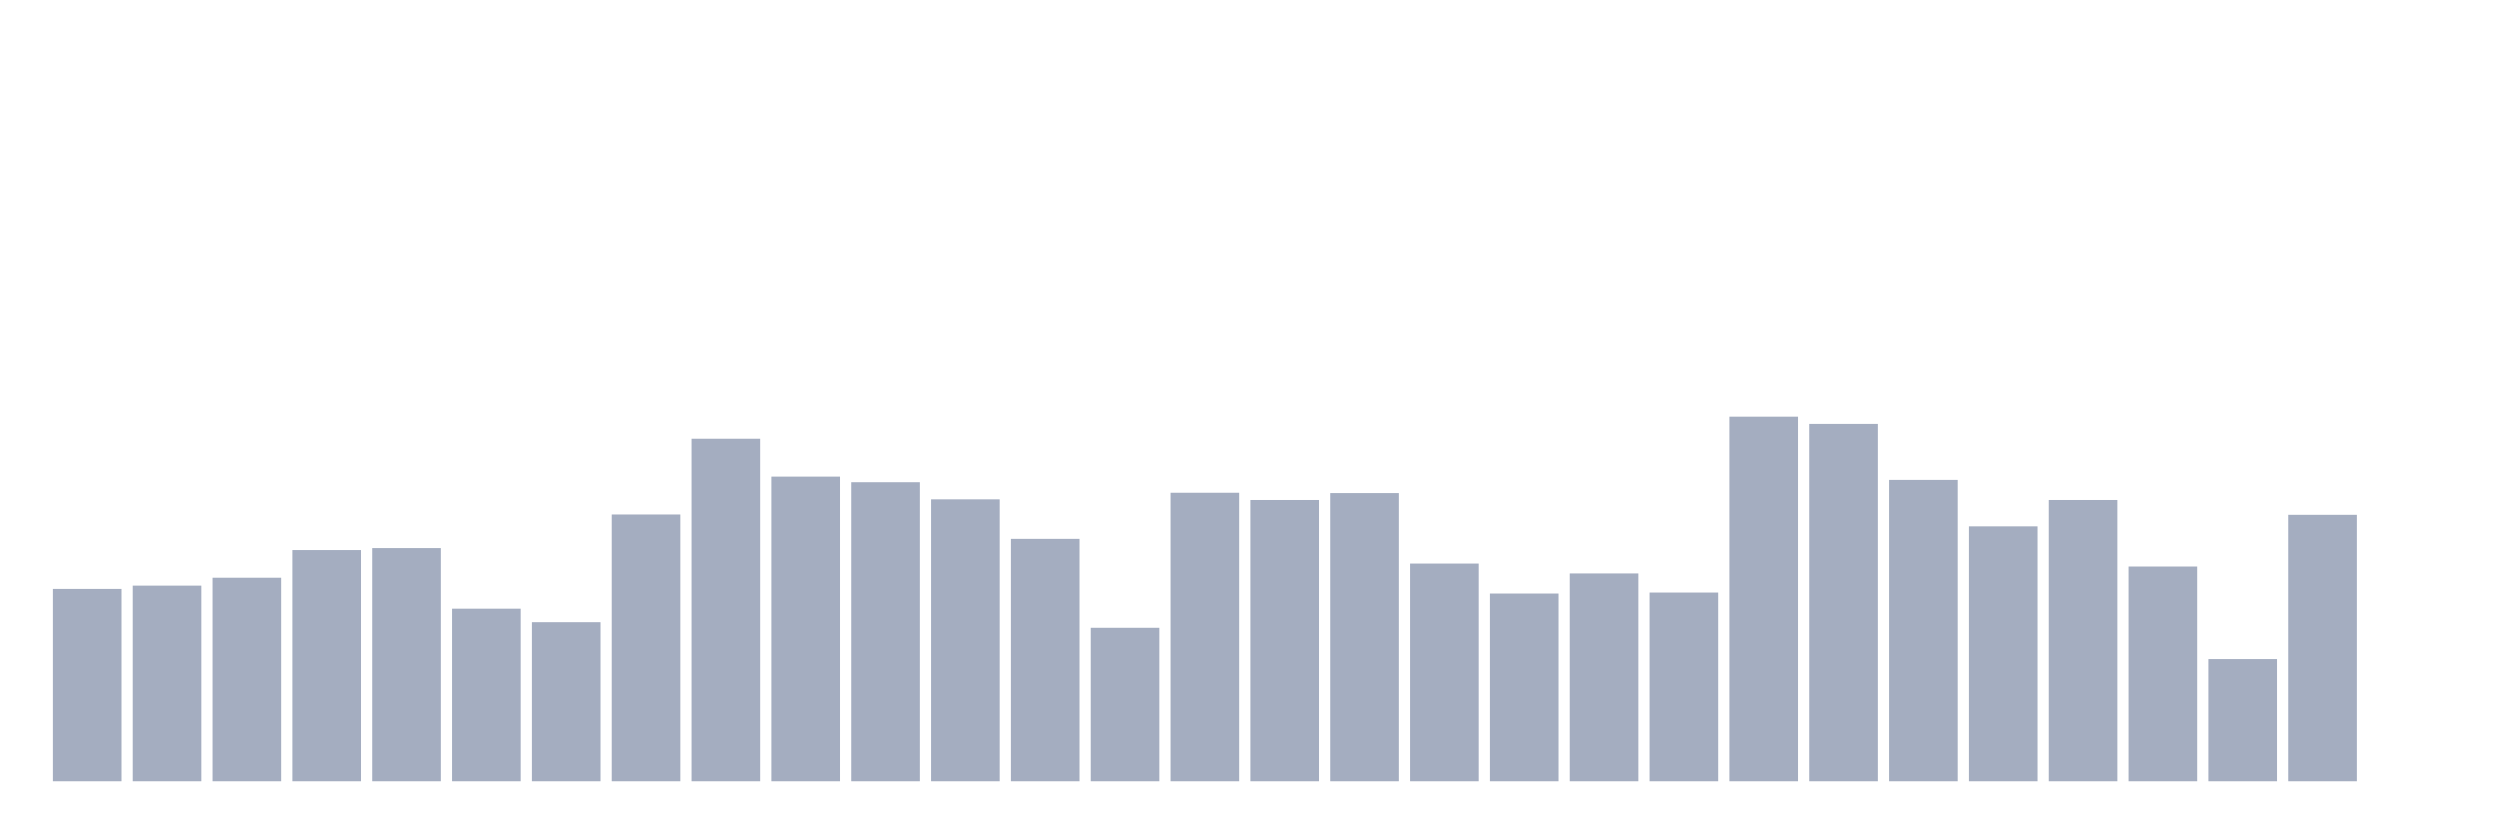 <svg xmlns="http://www.w3.org/2000/svg" viewBox="0 0 480 160"><g transform="translate(10,10)"><rect class="bar" x="0.153" width="13.175" y="103.071" height="36.929" fill="rgb(164,173,192)"></rect><rect class="bar" x="15.482" width="13.175" y="102.439" height="37.561" fill="rgb(164,173,192)"></rect><rect class="bar" x="30.81" width="13.175" y="100.921" height="39.079" fill="rgb(164,173,192)"></rect><rect class="bar" x="46.138" width="13.175" y="95.61" height="44.39" fill="rgb(164,173,192)"></rect><rect class="bar" x="61.466" width="13.175" y="95.23" height="44.77" fill="rgb(164,173,192)"></rect><rect class="bar" x="76.794" width="13.175" y="106.865" height="33.135" fill="rgb(164,173,192)"></rect><rect class="bar" x="92.123" width="13.175" y="109.458" height="30.542" fill="rgb(164,173,192)"></rect><rect class="bar" x="107.451" width="13.175" y="88.78" height="51.22" fill="rgb(164,173,192)"></rect><rect class="bar" x="122.779" width="13.175" y="74.237" height="65.763" fill="rgb(164,173,192)"></rect><rect class="bar" x="138.107" width="13.175" y="81.509" height="58.491" fill="rgb(164,173,192)"></rect><rect class="bar" x="153.436" width="13.175" y="82.584" height="57.416" fill="rgb(164,173,192)"></rect><rect class="bar" x="168.764" width="13.175" y="85.872" height="54.128" fill="rgb(164,173,192)"></rect><rect class="bar" x="184.092" width="13.175" y="93.46" height="46.54" fill="rgb(164,173,192)"></rect><rect class="bar" x="199.42" width="13.175" y="110.533" height="29.467" fill="rgb(164,173,192)"></rect><rect class="bar" x="214.748" width="13.175" y="84.607" height="55.393" fill="rgb(164,173,192)"></rect><rect class="bar" x="230.077" width="13.175" y="85.998" height="54.002" fill="rgb(164,173,192)"></rect><rect class="bar" x="245.405" width="13.175" y="84.67" height="55.33" fill="rgb(164,173,192)"></rect><rect class="bar" x="260.733" width="13.175" y="98.202" height="41.798" fill="rgb(164,173,192)"></rect><rect class="bar" x="276.061" width="13.175" y="103.957" height="36.043" fill="rgb(164,173,192)"></rect><rect class="bar" x="291.39" width="13.175" y="100.099" height="39.901" fill="rgb(164,173,192)"></rect><rect class="bar" x="306.718" width="13.175" y="103.767" height="36.233" fill="rgb(164,173,192)"></rect><rect class="bar" x="322.046" width="13.175" y="70" height="70" fill="rgb(164,173,192)"></rect><rect class="bar" x="337.374" width="13.175" y="71.391" height="68.609" fill="rgb(164,173,192)"></rect><rect class="bar" x="352.702" width="13.175" y="82.141" height="57.859" fill="rgb(164,173,192)"></rect><rect class="bar" x="368.031" width="13.175" y="91.057" height="48.943" fill="rgb(164,173,192)"></rect><rect class="bar" x="383.359" width="13.175" y="85.998" height="54.002" fill="rgb(164,173,192)"></rect><rect class="bar" x="398.687" width="13.175" y="98.771" height="41.229" fill="rgb(164,173,192)"></rect><rect class="bar" x="414.015" width="13.175" y="116.54" height="23.46" fill="rgb(164,173,192)"></rect><rect class="bar" x="429.344" width="13.175" y="88.844" height="51.156" fill="rgb(164,173,192)"></rect><rect class="bar" x="444.672" width="13.175" y="140" height="0" fill="rgb(164,173,192)"></rect></g></svg>